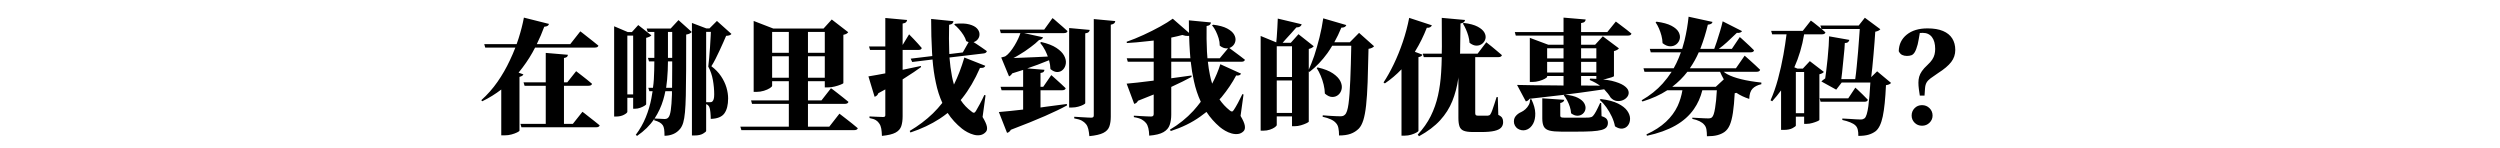 <svg xmlns="http://www.w3.org/2000/svg" xmlns:xlink="http://www.w3.org/1999/xlink" fill="none" version="1.1" width="726" height="43" viewBox="0 0 726 43"><g><path d="M152,21.604Q151.789,22.096,150.857,22.324L150.857,37.951Q150.822,38.127,150.172,38.452Q149.521,38.777,148.563,39.041Q147.605,39.305,146.568,39.305L145.566,39.305L145.566,25.998Q143.07,27.932,140.047,29.408L139.766,29.092Q142.42,26.719,144.476,23.766Q146.533,20.812,148.045,17.561Q148.941,15.697,149.662,13.816L140.908,13.816L140.627,12.815L150.031,12.815Q150.312,11.988,150.594,11.162Q151.613,7.963,152.141,5.115L159.418,6.943Q159.348,7.277,159.058,7.488Q158.767,7.699,158.047,7.77Q157.15,10.23,155.885,12.815L165.605,12.815L168.523,9.105L169.068,9.51Q169.578,9.932,170.404,10.565Q171.23,11.197,172.127,11.918Q173.023,12.639,173.779,13.254Q173.639,13.816,172.742,13.816L155.392,13.816Q153.881,16.805,151.754,19.617Q151.209,20.373,150.594,21.094L152,21.604ZM164.92,15.908Q164.885,16.277,164.656,16.506Q164.428,16.734,163.777,16.84L163.777,23.906L164.744,23.906L167.31,20.672L167.767,21.023Q168.242,21.393,168.963,21.946Q169.684,22.5,170.475,23.133Q171.266,23.766,171.916,24.328Q171.881,24.627,171.591,24.768Q171.301,24.908,170.896,24.908L163.777,24.908L163.777,35.965L166.361,35.965L169.139,32.467L169.648,32.836Q170.141,33.223,170.914,33.838Q171.687,34.453,172.558,35.121Q173.428,35.789,174.148,36.404Q174.008,36.967,173.059,36.967L151.42,36.967L151.139,35.965L158.486,35.965L158.486,24.908L152.334,24.908L152.035,23.906L158.486,23.906L158.486,15.363L164.92,15.908ZM194.766,8.279L197.034,5.836L200.883,9.281Q200.672,9.545,200.294,9.738Q199.916,9.932,199.266,10.037Q199.266,16.137,199.249,20.47Q199.231,24.803,199.161,27.756Q199.09,30.709,198.915,32.599Q198.739,34.488,198.414,35.587Q198.088,36.685,197.543,37.371Q196.682,38.443,195.496,38.935Q194.309,39.428,192.973,39.428Q192.973,38.268,192.868,37.529Q192.762,36.791,192.463,36.352Q192.112,35.859,191.514,35.517Q190.916,35.174,189.985,34.928L190.02,34.523Q189.985,34.559,189.95,34.594Q188.157,37.301,185.01,39.463L184.624,39.164Q186.452,36.721,187.533,34.058Q188.614,31.395,189.159,28.582Q189.37,27.545,189.51,26.49L188.579,26.49L188.262,25.488L189.616,25.488Q189.809,24.258,189.879,23.045Q190.02,20.373,190.02,17.824L188.473,17.824L188.157,16.805L190.02,16.805L190.02,9.281L188.104,9.281L187.788,8.279L194.766,8.279ZM206.034,8.244L208.196,6.082L212.415,9.861Q212.01,10.371,210.868,10.406Q210.499,11.268,209.998,12.401Q209.497,13.535,208.934,14.739Q208.372,15.943,207.783,17.112Q207.194,18.281,206.579,19.23Q208.301,20.514,209.382,22.122Q210.463,23.73,210.956,25.4Q211.448,27.07,211.448,28.582Q211.448,31.43,210.349,32.941Q209.25,34.453,206.403,34.523Q206.403,33.697,206.297,32.581Q206.192,31.465,205.963,31.025Q205.788,30.709,205.506,30.463Q205.313,30.34,205.067,30.234L205.067,38.022Q205.067,38.268,204.17,38.804Q203.274,39.34,201.692,39.34L200.936,39.34L200.936,6.662L205.102,8.244L206.034,8.244ZM182.18,32.467Q182.18,32.801,181.222,33.319Q180.264,33.838,178.963,33.838L178.348,33.838L178.348,7.629L182.321,9.316L183.499,9.316L185.344,7.277L189.159,10.266Q188.719,10.758,187.647,10.986L187.647,30.27Q187.647,30.428,187.12,30.744Q186.592,31.061,185.88,31.315Q185.168,31.57,184.483,31.57L183.868,31.57L183.868,28.406L182.18,28.406L182.18,32.467ZM205.067,29.672L206.297,29.672Q206.684,29.672,206.86,29.479Q207.124,29.232,207.264,28.767Q207.405,28.301,207.405,27.404Q207.405,25.383,207.027,23.256Q206.649,21.129,205.682,19.336Q205.823,18.281,205.946,16.822Q206.069,15.363,206.183,13.781Q206.297,12.199,206.368,10.723Q206.403,9.932,206.438,9.246L205.067,9.246L205.067,29.672ZM183.868,27.404L183.868,10.336L182.18,10.336L182.18,27.404L183.868,27.404ZM193.219,26.49Q192.973,27.756,192.604,28.986Q191.778,31.816,190.09,34.418Q190.776,34.453,191.602,34.488Q192.463,34.559,192.973,34.559Q193.36,34.559,193.632,34.453Q193.905,34.348,194.116,34.084Q194.555,33.592,194.792,32.027Q195.03,30.463,195.135,27.439Q195.135,27,195.135,26.49L193.219,26.49ZM193.975,17.824Q193.975,20.338,193.729,23.15Q193.624,24.293,193.448,25.488L195.17,25.488Q195.206,23.045,195.206,19.723L195.206,17.824L193.975,17.824ZM195.206,16.805L195.206,9.281L193.975,9.281L193.975,16.805L195.206,16.805ZM214.997,36.791L229.077,36.791L229.077,30.164L218.39,30.164L218.108,29.162L229.077,29.162L229.077,23.572L224.226,23.572L224.226,24.908Q224.226,25.172,223.558,25.602Q222.89,26.033,221.844,26.358Q220.798,26.684,219.655,26.684L218.864,26.684L218.864,6.082L224.542,8.279L239.167,8.279L241.54,5.66L246.321,9.352Q246.181,9.58,245.838,9.791Q245.495,10.002,244.915,10.107L244.915,24.117Q244.915,24.258,244.159,24.565Q243.403,24.873,242.384,25.128Q241.364,25.383,240.415,25.383L239.519,25.383L239.519,23.572L234.632,23.572L234.632,29.162L238.552,29.162L241.312,25.629L241.856,25.998Q242.366,26.385,243.157,27Q243.948,27.615,244.81,28.301Q245.671,28.986,246.392,29.584Q246.321,29.883,246.031,30.023Q245.741,30.164,245.355,30.164L234.632,30.164L234.632,36.791L240.819,36.791L243.772,33.012L244.3,33.416Q244.845,33.838,245.689,34.488Q246.532,35.139,247.438,35.859Q248.343,36.58,249.099,37.23Q248.958,37.793,248.009,37.793L215.296,37.793L214.997,36.791ZM239.519,16.348L234.632,16.348L234.632,22.57L239.519,22.57L239.519,16.348ZM229.077,22.57L229.077,16.348L224.226,16.348L224.226,22.57L229.077,22.57ZM234.632,9.281L234.632,15.328L239.519,15.328L239.519,9.281L234.632,9.281ZM229.077,15.328L229.077,9.281L224.226,9.281L224.226,15.328L229.077,15.328ZM270.402,5.502L276.888,6.152Q276.853,6.521,276.598,6.803Q276.343,7.084,275.623,7.207Q275.517,11.338,275.658,15.117Q275.658,15.416,275.693,15.697L279.595,15.223L281.283,12.234Q280.949,12.129,280.597,11.953Q280.351,11.057,279.771,10.151Q279.191,9.246,278.488,8.455Q277.785,7.664,277.099,7.137L277.363,6.908Q279.912,6.662,281.459,7.075Q283.005,7.488,283.709,8.244Q284.412,9,284.447,9.861Q284.482,10.723,283.972,11.373Q283.515,11.988,282.724,12.234Q283.041,12.463,283.48,12.709Q284.236,13.219,285.062,13.773Q285.888,14.326,286.574,14.836Q286.539,15.117,286.284,15.302Q286.029,15.486,285.642,15.521L275.728,16.699Q275.957,19.582,276.449,22.184Q276.677,23.396,277.029,24.557Q278.752,21.094,280.052,16.699L286.134,19.107Q285.994,19.477,285.651,19.617Q285.308,19.758,284.587,19.723Q282.32,24.908,279.437,28.512Q279.191,28.793,278.98,29.057Q280.228,30.99,282.144,32.397Q282.548,32.766,282.812,32.748Q283.076,32.73,283.375,32.291Q283.832,31.535,284.57,30.164Q285.308,28.793,285.853,27.58L286.205,27.686L285.343,33.978Q286.398,35.719,286.591,36.738Q286.785,37.758,286.293,38.303Q285.607,39.059,284.702,39.226Q283.796,39.393,282.83,39.138Q281.863,38.883,280.958,38.399Q280.052,37.916,279.367,37.371Q276.853,35.35,275.201,32.801Q274.076,33.697,272.863,34.488Q269.154,36.897,264.39,38.478L264.179,38.022Q267.923,35.824,270.912,32.941Q272.353,31.535,273.654,29.883Q272.423,27.176,271.773,24.012Q271.087,20.848,270.806,17.279L264.9,18L264.461,17.033L270.736,16.277Q270.701,15.803,270.666,15.258Q270.402,10.617,270.402,5.502ZM252.367,13.5L257.095,13.5L257.095,5.221L263.423,5.801Q263.388,6.188,263.098,6.46Q262.808,6.732,262.123,6.838L262.123,13.06L264.004,9.967L264.39,10.371Q264.795,10.758,265.366,11.373Q265.937,11.988,266.57,12.674Q267.203,13.359,267.677,13.94Q267.572,14.502,266.693,14.502L262.123,14.502L262.123,20.268Q262.457,20.197,262.808,20.127Q265.111,19.652,267.414,19.16L267.484,19.477Q265.656,20.812,262.597,22.746Q262.351,22.904,262.123,23.045L262.123,33.768Q262.123,35.455,261.727,36.642Q261.332,37.828,260.057,38.514Q258.783,39.199,256.111,39.463Q256.076,38.232,255.918,37.353Q255.759,36.475,255.355,35.895Q255.004,35.315,254.388,34.919Q253.773,34.523,252.507,34.277L252.507,33.803L253.017,33.838Q253.492,33.873,254.195,33.891Q254.898,33.908,255.522,33.943Q256.146,33.978,256.41,33.978Q256.796,33.978,256.946,33.855Q257.095,33.732,257.095,33.451L257.095,25.963Q256.111,26.49,255.074,27.07Q254.793,27.861,253.984,28.107L252.191,22.184Q253.123,22.025,254.74,21.744Q255.795,21.568,257.095,21.305L257.095,14.502L252.666,14.502L252.367,13.5ZM302.885,10.828Q302.779,11.232,302.305,11.479Q302.059,11.584,301.725,11.637Q300.723,12.639,299.352,13.641Q297.699,14.906,295.924,15.943Q295.098,16.453,294.307,16.84Q294.887,16.84,295.572,16.805Q297.84,16.734,300.723,16.594Q302.481,16.523,304.291,16.418Q303.957,15.521,303.535,14.66Q302.885,13.395,302.059,12.428L302.375,12.199Q305.188,12.85,306.787,13.913Q308.387,14.977,309.02,16.163Q309.652,17.35,309.521,18.413Q309.389,19.477,308.73,20.18Q308.07,20.883,307.095,20.918Q306.119,20.953,305.047,20.057Q305.012,18.791,304.643,17.49Q303.201,18.07,301.338,18.791Q299.897,19.336,298.315,19.863L303.307,20.268Q303.272,20.637,303.061,20.865Q302.85,21.094,302.164,21.199L302.164,25.207L302.955,25.207L305.293,21.814L305.733,22.184Q306.154,22.57,306.822,23.168Q307.49,23.766,308.194,24.407Q308.897,25.049,309.477,25.629Q309.319,26.209,308.457,26.209L302.164,26.209L302.164,31.219Q302.92,31.096,303.746,30.99Q306.735,30.639,309.793,30.199L309.863,30.604Q307.455,31.939,303.491,33.68Q299.527,35.42,293.551,37.688Q293.164,38.408,292.444,38.584L290.07,32.537Q291.319,32.432,293.41,32.221Q295.063,32.045,297.119,31.816L297.119,26.209L290.861,26.209L290.563,25.207L297.119,25.207L297.119,20.303Q295.608,20.812,293.955,21.305Q293.551,21.955,293.024,22.184L290.756,16.699L291.248,16.559Q291.758,16.453,292.004,16.312Q292.619,15.908,293.305,15.082Q293.99,14.256,294.623,13.21Q295.256,12.164,295.713,11.162Q296.117,10.301,296.328,9.615L290.633,9.615L290.352,8.596L303.236,8.596L305.645,5.256L306.119,5.607Q306.559,6.012,307.236,6.592Q307.912,7.172,308.651,7.813Q309.389,8.455,310.004,9.035Q309.863,9.615,308.967,9.615L297.365,9.615L302.885,10.828ZM323.873,6.117Q323.838,6.521,323.548,6.785Q323.258,7.049,322.572,7.172L322.572,33.873Q322.572,35.525,322.159,36.721Q321.746,37.916,320.41,38.593Q319.074,39.27,316.35,39.533Q316.244,38.338,316.042,37.477Q315.84,36.615,315.374,36.035Q314.908,35.455,314.17,35.042Q313.432,34.629,311.955,34.383L311.955,33.908L312.606,33.943Q313.203,33.978,314.091,34.031Q314.979,34.084,315.77,34.128Q316.561,34.172,316.877,34.172Q317.317,34.172,317.475,34.005Q317.633,33.838,317.633,33.522L317.633,5.537L323.873,6.117ZM316.455,8.684Q316.42,9.035,316.148,9.308Q315.875,9.58,315.154,9.686L315.154,29.953Q315.154,30.129,314.566,30.436Q313.977,30.744,313.107,30.981Q312.236,31.219,311.34,31.219L310.479,31.219L310.479,8.139L316.455,8.684ZM327.212,16.928L335.034,16.928L335.034,11.777Q334.05,11.883,333.048,11.988Q330.094,12.34,327.247,12.498L327.176,12.129Q329.55,11.303,332.09,10.134Q334.63,8.965,336.88,7.726Q339.13,6.486,340.571,5.432L345.282,9.545Q345.247,7.734,345.247,5.906L351.663,6.521Q351.628,6.873,351.373,7.163Q351.118,7.453,350.397,7.559Q350.327,11.373,350.503,14.977Q350.538,15.943,350.643,16.928L354.212,16.928L356.62,14.045Q356.444,14.045,356.233,14.045Q355.266,14.08,354.212,13.254Q354.212,12.164,353.886,11.101Q353.561,10.037,353.078,9.053Q352.594,8.068,351.979,7.348L352.278,7.172Q354.897,7.488,356.374,8.279Q357.85,9.07,358.395,10.046Q358.94,11.021,358.756,11.935Q358.571,12.85,357.885,13.43Q357.499,13.781,356.989,13.94L357.27,14.15Q357.745,14.502,358.483,15.047Q359.221,15.592,360.03,16.198Q360.839,16.805,361.524,17.35Q361.384,17.93,360.522,17.93L350.766,17.93Q350.977,19.916,351.364,21.779Q351.628,23.115,352.014,24.293Q353.526,21.428,354.387,18.65L360.417,21.393Q360.259,21.674,359.933,21.832Q359.608,21.99,358.975,21.92Q357.305,25.084,354.757,28.195Q354.475,28.547,354.141,28.863Q355.372,30.674,357.094,32.045Q357.499,32.397,357.762,32.379Q358.026,32.361,358.29,31.939Q358.782,31.219,359.503,29.883Q360.223,28.547,360.803,27.316L361.12,27.439L360.259,33.662Q361.313,35.42,361.489,36.466Q361.665,37.512,361.173,38.057Q360.487,38.777,359.564,38.9Q358.641,39.023,357.657,38.751Q356.673,38.478,355.785,37.96Q354.897,37.441,354.247,36.897Q351.944,34.928,350.362,32.502Q349.466,33.223,348.534,33.873Q344.895,36.475,339.991,38.057L339.745,37.652Q343.63,35.35,346.548,32.185Q347.708,30.885,348.71,29.549Q347.409,26.754,346.723,23.572Q346.108,20.883,345.792,17.93L340.132,17.93L340.132,22.746Q340.184,22.746,340.255,22.711Q343.085,22.359,346.003,21.92L346.038,22.324Q343.77,23.572,340.132,25.242L340.132,33.293Q340.132,34.963,339.683,36.273Q339.235,37.582,337.873,38.373Q336.51,39.164,333.733,39.393Q333.698,38.127,333.478,37.204Q333.259,36.281,332.793,35.71Q332.327,35.139,331.589,34.708Q330.85,34.277,329.268,34.014L329.268,33.592L329.919,33.627Q330.534,33.662,331.43,33.715Q332.327,33.768,333.135,33.803Q333.944,33.838,334.278,33.838Q334.7,33.838,334.867,33.645Q335.034,33.451,335.034,33.117L335.034,27.439Q332.907,28.301,330.464,29.268Q330.305,29.637,330.007,29.865Q329.708,30.094,329.374,30.164L327.176,24.293Q328.372,24.188,330.332,23.977Q332.292,23.766,334.841,23.432Q334.928,23.432,335.034,23.396L335.034,17.93L327.51,17.93L327.212,16.928ZM340.132,10.916L340.132,16.928L345.686,16.928Q345.616,16.049,345.546,15.152Q345.387,12.85,345.317,10.406Q345.141,10.441,344.966,10.441Q344.315,10.477,343.348,10.16Q341.942,10.547,340.132,10.916ZM370.769,36.281Q370.769,36.545,370.233,36.94Q369.697,37.336,368.8,37.644Q367.904,37.951,366.849,37.951L366.093,37.951L366.093,10.441L370.628,12.305Q370.699,11.637,370.769,10.758Q370.857,9.439,370.945,7.998Q371.033,6.557,371.068,5.396L378.011,7.049Q377.765,7.963,376.464,7.963Q375.849,8.684,375.005,9.615Q374.161,10.547,373.335,11.443Q372.861,11.988,372.474,12.428L374.847,12.428L377.079,9.932L381.509,13.43Q381.316,13.676,380.964,13.878Q380.613,14.08,380.068,14.221L380.068,20.232Q380.859,18.475,381.65,16.207Q382.476,13.676,383.179,10.872Q383.882,8.068,384.269,5.326L390.966,7.277Q390.861,7.629,390.5,7.831Q390.14,8.033,389.525,8.033Q388.593,10.301,387.486,12.27L391.986,12.27L394.675,9.545L399.034,13.43Q398.824,13.676,398.446,13.878Q398.068,14.08,397.417,14.185Q397.312,19.828,397.162,23.862Q397.013,27.896,396.714,30.595Q396.415,33.293,395.906,34.901Q395.396,36.51,394.605,37.336Q393.568,38.373,392.214,38.856Q390.861,39.34,388.857,39.34Q388.857,38.092,388.672,37.187Q388.488,36.281,387.978,35.754Q387.486,35.139,386.492,34.673Q385.499,34.207,384.093,33.908L384.128,33.486Q384.99,33.557,386,33.627Q387.011,33.697,387.89,33.732Q388.769,33.768,389.243,33.768Q389.718,33.768,390.017,33.662Q390.316,33.557,390.579,33.293Q391.265,32.695,391.608,30.173Q391.95,27.65,392.126,23.186Q392.302,19.072,392.408,13.289L386.87,13.289Q386.22,14.396,385.499,15.416Q383.161,18.65,380.279,20.883L380.068,20.742L380.068,35.315Q380.068,35.455,379.4,35.78Q378.732,36.105,377.8,36.378Q376.868,36.65,375.99,36.65L375.199,36.65L375.199,33.803L370.769,33.803L370.769,36.281ZM375.199,32.801L375.199,23.361L370.769,23.361L370.769,32.801L375.199,32.801ZM375.199,22.359L375.199,13.43L370.769,13.43L370.769,22.359L375.199,22.359ZM382.652,19.582Q385.499,20.232,387.081,21.314Q388.663,22.395,389.243,23.581Q389.824,24.768,389.621,25.814Q389.419,26.859,388.681,27.51Q387.943,28.16,386.906,28.16Q385.868,28.16,384.743,27.176Q384.708,25.893,384.383,24.557Q384.058,23.221,383.539,21.999Q383.021,20.777,382.37,19.758L382.652,19.582ZM425.453,5.801Q425.383,6.223,425.057,6.478Q424.732,6.732,424.135,6.803Q424.064,11.303,424.012,15.293Q423.976,15.451,423.976,15.592L429.092,15.592L431.623,12.27L432.08,12.639Q432.555,12.99,433.258,13.57Q433.961,14.15,434.734,14.801Q435.508,15.451,436.158,16.014Q436,16.594,435.103,16.594L428.406,16.594L428.406,32.836Q428.406,33.258,428.573,33.425Q428.74,33.592,429.232,33.592L432.08,33.592Q432.344,33.557,432.537,33.46Q432.73,33.363,432.871,33.082Q433.099,32.73,433.363,31.992Q433.627,31.254,433.952,30.261Q434.277,29.268,434.611,28.195L434.963,28.195L435.103,33.363Q435.965,33.768,436.237,34.251Q436.51,34.734,436.51,35.455Q436.51,36.404,435.938,37.046Q435.367,37.688,433.978,38.013Q432.59,38.338,430.181,38.338L427.756,38.338Q425.998,38.338,425.084,37.977Q424.17,37.617,423.845,36.721Q423.519,35.824,423.519,34.242L423.519,22.395Q423.484,22.605,423.484,22.781Q422.974,26.314,421.753,29.355Q420.531,32.397,418.211,34.937Q415.89,37.477,412.076,39.568L411.707,39.094Q414.08,36.545,415.486,33.715Q416.892,30.885,417.596,27.721Q418.299,24.557,418.51,21.023Q418.65,18.896,418.685,16.594L413.465,16.594L413.183,15.592L418.685,15.592Q418.721,14.572,418.721,13.535Q418.685,9.615,418.685,5.186L425.453,5.801ZM415.82,7.348Q415.662,7.699,415.319,7.901Q414.976,8.104,414.344,8.068Q412.902,11.742,411.056,14.73Q410.951,14.906,410.881,15.047L413.078,15.873Q412.973,16.137,412.718,16.312Q412.463,16.488,411.918,16.594L411.918,38.022Q411.918,38.162,411.311,38.505Q410.705,38.848,409.8,39.12Q408.894,39.393,407.928,39.393L406.996,39.393L406.996,20.127Q404.799,22.43,402.162,24.223L401.775,23.941Q403.287,21.674,404.746,18.65Q406.205,15.627,407.374,12.173Q408.543,8.719,409.228,5.186L415.82,7.348ZM425.101,6.662Q427.685,6.979,429.127,7.752Q430.568,8.525,431.078,9.466Q431.588,10.406,431.368,11.268Q431.148,12.129,430.445,12.691Q429.742,13.254,428.775,13.254Q427.808,13.254,426.754,12.428Q426.683,11.408,426.393,10.406Q426.103,9.404,425.69,8.481Q425.277,7.559,424.82,6.838L425.101,6.662ZM440.551,24.662Q442.414,24.697,445.28,24.75Q448.145,24.803,451.784,24.803Q452.891,24.838,454.051,24.838L454.051,22.061L449.288,22.061L449.288,22.289Q449.288,22.5,448.646,22.86Q448.004,23.221,447.011,23.511Q446.018,23.801,444.963,23.801L444.26,23.801L444.26,10.986L449.621,12.99L454.051,12.99L454.051,10.336L440.182,10.336L439.901,9.316L454.051,9.316L454.051,5.115L460.485,5.66Q460.45,6.047,460.177,6.319Q459.905,6.592,459.149,6.697L459.149,9.316L466.76,9.316L469.239,6.258L469.696,6.592Q470.135,6.943,470.856,7.471Q471.577,7.998,472.35,8.604Q473.123,9.211,473.774,9.756Q473.633,10.336,472.737,10.336L459.149,10.336L459.149,12.99L463.227,12.99L465.459,10.547L470.135,14.045Q469.995,14.256,469.634,14.476Q469.274,14.695,468.694,14.836L468.694,22.096Q468.694,22.219,467.973,22.465Q467.252,22.711,466.286,22.939Q465.881,23.01,465.53,23.08Q466.936,23.221,468.043,23.467Q470.381,24.047,471.533,24.82Q472.684,25.594,472.904,26.438Q473.123,27.281,472.658,27.984Q472.192,28.688,471.348,29.065Q470.504,29.443,469.511,29.32Q468.518,29.197,467.727,28.336Q467.077,27.211,465.846,25.928Q464.264,26.174,462.436,26.42Q459.008,26.93,454.543,27.475Q454.508,27.475,454.473,27.475Q456.881,27.721,458.217,28.406Q459.553,29.092,460.054,29.971Q460.555,30.85,460.414,31.676Q460.274,32.502,459.641,33.047Q459.008,33.592,458.112,33.609Q457.215,33.627,456.248,32.906Q456.196,31.975,455.879,30.999Q455.563,30.023,455.106,29.162Q454.649,28.301,454.121,27.65L454.368,27.51Q449.938,28.002,444.172,28.688Q443.75,29.338,443.1,29.443L440.551,24.662ZM454.262,28.986Q454.157,29.707,453.102,29.918L453.102,33.592Q453.102,33.908,453.322,34.04Q453.541,34.172,454.368,34.172L460.168,34.172Q460.995,34.172,461.452,34.137Q461.891,34.084,462.128,33.996Q462.366,33.908,462.612,33.662Q463.016,33.223,463.499,32.326Q463.983,31.43,464.668,29.918L464.985,29.918L465.09,33.732Q466.215,34.084,466.576,34.559Q466.936,35.033,466.936,35.684Q466.936,36.475,466.505,36.976Q466.075,37.477,465.046,37.749Q464.018,38.022,462.251,38.127Q460.485,38.232,457.83,38.232L453.436,38.232Q451.204,38.232,449.999,37.925Q448.795,37.617,448.338,36.773Q447.881,35.93,447.881,34.383L447.881,28.547L454.262,28.986ZM464.844,28.758Q467.973,29.127,469.845,30.059Q471.717,30.99,472.543,32.159Q473.37,33.328,473.37,34.462Q473.37,35.596,472.781,36.395Q472.192,37.195,471.181,37.336Q470.17,37.477,468.993,36.685Q468.729,35.279,468.061,33.855Q467.393,32.432,466.496,31.175Q465.6,29.918,464.563,28.986L464.844,28.758ZM444.717,28.828Q445.807,31.096,445.842,32.898Q445.877,34.699,445.227,35.903Q444.577,37.107,443.539,37.582Q442.414,38.092,441.246,37.626Q440.077,37.16,439.707,35.895Q439.461,34.629,440.094,33.803Q440.727,32.977,441.764,32.537Q442.379,32.256,442.977,31.72Q443.575,31.184,443.97,30.445Q444.366,29.707,444.295,28.863L444.717,28.828ZM449.288,17.965L449.288,21.059L454.051,21.059L454.051,17.965L449.288,17.965ZM454.051,14.01L449.288,14.01L449.288,16.963L454.051,16.963L454.051,14.01ZM463.579,21.059L463.579,17.965L459.149,17.965L459.149,21.059L463.579,21.059ZM463.579,16.963L463.579,14.01L459.149,14.01L459.149,16.963L463.579,16.963ZM461.786,22.816Q462.717,22.852,463.579,22.904L463.579,22.061L459.149,22.061L459.149,24.838Q459.377,24.838,459.623,24.838Q462.067,24.873,464.633,24.873Q463.403,23.977,461.645,23.221L461.786,22.816ZM505.888,9.035Q505.747,9.281,505.369,9.448Q504.991,9.615,504.376,9.545Q503.145,10.758,501.493,12.27Q500.333,13.324,499.155,14.185L502.935,14.185L505.237,10.758L505.677,11.127Q506.099,11.514,506.749,12.111Q507.399,12.709,508.12,13.377Q508.841,14.045,509.368,14.607Q509.263,15.188,508.401,15.188L493.319,15.188Q492.282,17.596,490.735,19.828L504.112,19.828L506.644,16.172L507.101,16.559Q507.575,16.963,508.278,17.605Q508.981,18.246,509.755,18.949Q510.528,19.652,511.144,20.268Q511.003,20.848,510.089,20.848L500.561,20.848Q501.019,21.234,501.704,21.604Q503.181,22.395,505.633,23.001Q508.085,23.607,511.495,23.977L511.495,24.451Q509.808,24.838,508.929,25.761Q508.05,26.684,507.979,28.723Q505.853,28.037,504.27,26.965Q504.042,27.035,503.761,27.07Q503.585,30.463,503.242,32.73Q502.899,34.998,502.319,36.325Q501.739,37.652,500.772,38.338Q499.876,38.953,498.689,39.261Q497.503,39.568,495.692,39.568Q495.692,38.478,495.552,37.617Q495.411,36.756,494.901,36.211Q494.444,35.648,493.557,35.209Q492.669,34.77,491.456,34.523L491.456,34.172Q492.212,34.207,493.144,34.26Q494.075,34.312,494.884,34.348Q495.692,34.383,496.061,34.383Q496.817,34.383,497.134,34.084Q497.714,33.627,498.065,31.359Q498.399,29.408,498.575,26.209L494.356,26.209Q493.601,29.268,491.913,31.676Q489.944,34.523,486.561,36.448Q483.177,38.373,478.272,39.428L478.132,39.023Q481.577,37.441,483.792,35.367Q486.007,33.293,487.202,30.744Q488.169,28.617,488.573,26.209L484.179,26.209Q481.155,28.195,476.972,29.479L476.726,29.127Q480.364,27.035,482.843,24.258Q484.284,22.641,485.444,20.848L477.552,20.848L477.27,19.828L486.042,19.828Q486.446,19.107,486.833,18.316Q487.554,16.805,488.134,15.188L479.38,15.188L479.099,14.185L488.503,14.185Q488.89,12.955,489.188,11.742Q490.015,8.314,490.366,4.852L497.31,6.363Q497.239,6.697,496.958,6.891Q496.677,7.084,495.956,7.172Q495.147,10.582,493.864,13.94Q493.829,14.08,493.759,14.185L497.819,14.185Q498.188,13.219,498.575,12.023Q499.05,10.547,499.516,9.018Q499.981,7.488,500.263,6.188L505.888,9.035ZM498.259,25.207L500.597,23.045Q499.911,21.85,499.507,20.848L490.015,20.848Q488.204,23.221,485.62,25.207L498.259,25.207ZM481.05,6.293Q483.845,6.662,485.4,7.488Q486.956,8.314,487.492,9.343Q488.028,10.371,487.791,11.32Q487.554,12.27,486.798,12.867Q486.042,13.465,484.987,13.447Q483.933,13.43,482.808,12.533Q482.772,11.408,482.482,10.327Q482.192,9.246,481.762,8.262Q481.331,7.277,480.786,6.486L481.05,6.293ZM539.759,7.418L541.552,5.15L546.052,8.49Q545.876,8.719,545.499,8.912Q545.121,9.105,544.576,9.211Q544.505,10.512,544.365,12.243Q544.224,13.975,544.066,15.882Q543.908,17.789,543.714,19.652Q543.539,21.094,543.398,22.395L545.121,20.707L549.164,24.082Q548.759,24.592,547.687,24.732Q547.423,30.639,546.755,33.803Q546.087,36.967,544.699,38.092Q543.785,38.777,542.616,39.12Q541.447,39.463,539.654,39.463Q539.689,38.478,539.504,37.688Q539.32,36.897,538.828,36.44Q538.318,35.93,537.29,35.517Q536.261,35.103,535.013,34.84L535.013,34.418Q535.91,34.453,536.973,34.523Q538.037,34.594,538.951,34.647Q539.865,34.699,540.269,34.699Q540.726,34.699,540.981,34.611Q541.236,34.523,541.482,34.348Q542.167,33.768,542.572,30.814Q542.923,28.195,543.152,23.977L534.82,23.977L533.238,26.033L528.931,23.66Q529.318,23.256,529.933,22.852Q529.968,22.816,530.039,22.781Q530.179,21.885,530.32,20.707Q530.548,18.932,530.742,16.972Q530.935,15.012,531.049,13.298Q531.164,11.584,531.164,10.547L537.052,11.584Q536.982,11.953,536.666,12.234Q536.332,12.498,535.734,12.498Q535.699,13.254,535.628,14.221Q535.47,15.803,535.294,17.605Q535.119,19.406,534.943,21.094Q534.82,22.148,534.714,22.975L538.757,22.975Q539.003,21.27,539.179,19.406Q539.408,17.244,539.583,15.047Q539.759,12.85,539.9,10.863Q540.005,9.545,540.076,8.42L529.001,8.42Q529.617,8.93,530.109,9.404Q529.968,9.967,529.107,9.967L523.921,9.967Q523.06,15.117,521.074,19.547L521.97,19.916L523.552,19.916L525.574,17.754L529.652,20.883Q529.318,21.34,528.351,21.568L528.351,34.805Q528.351,34.963,527.736,35.227Q527.121,35.49,526.277,35.727Q525.433,35.965,524.677,35.965L523.921,35.965L523.921,33.873L521.513,33.873L521.513,36.475Q521.513,36.685,520.573,37.204Q519.632,37.723,517.98,37.723L517.224,37.723L517.224,26.244Q516.029,27.896,514.64,29.408L514.166,29.127Q515.396,26.385,516.328,22.948Q517.259,19.512,517.91,15.873Q518.455,12.815,518.806,9.967L514.64,9.967L514.341,8.965L523.517,8.965L525.873,5.977L526.628,6.521Q527.332,7.084,528.351,7.893Q528.632,8.139,528.966,8.385L528.632,7.418L539.759,7.418ZM521.513,20.918L521.513,32.871L523.921,32.871L523.921,20.918L521.513,20.918ZM538.792,25.453L539.443,26.033Q540.076,26.648,540.928,27.457Q541.781,28.266,542.431,28.986Q542.273,29.549,541.447,29.549L528.703,29.549L528.421,28.547L536.736,28.547L538.792,25.453ZM557.512,27.756Q557.371,26.895,557.239,25.884Q557.108,24.873,557.108,24.012Q557.108,23.08,557.327,22.289Q557.547,21.498,558.118,20.663Q558.69,19.828,559.744,18.861Q560.641,18.035,561.124,17.297Q561.608,16.559,561.792,15.803Q561.977,15.047,561.977,14.221Q561.977,11.988,561.036,10.767Q560.096,9.545,558.373,9.545Q557.863,9.545,557.512,9.58Q557.178,11.637,556.897,12.885Q556.492,14.396,556.062,15.117Q555.631,15.838,555.077,16.04Q554.524,16.242,553.768,16.242Q552.977,16.242,552.379,15.952Q551.781,15.662,551.395,14.871Q551.465,11.883,553.715,10.063Q555.965,8.244,559.744,8.244Q562.469,8.244,564.253,9Q566.037,9.756,566.925,11.162Q567.813,12.568,567.813,14.511Q567.813,16.453,566.635,18Q565.457,19.547,562.803,21.234Q561.432,22.148,560.623,22.755Q559.815,23.361,559.454,24.012Q559.094,24.662,559.024,25.699L558.883,27.756L557.512,27.756ZM558.162,36.51Q556.861,36.51,556,35.64Q555.139,34.77,555.139,33.557Q555.139,32.291,556,31.412Q556.861,30.533,558.153,30.533Q559.445,30.533,560.333,31.412Q561.221,32.291,561.221,33.557Q561.221,34.77,560.333,35.64Q559.445,36.51,558.162,36.51Z" fill="#000000" fill-opacity="1"/></g></svg>